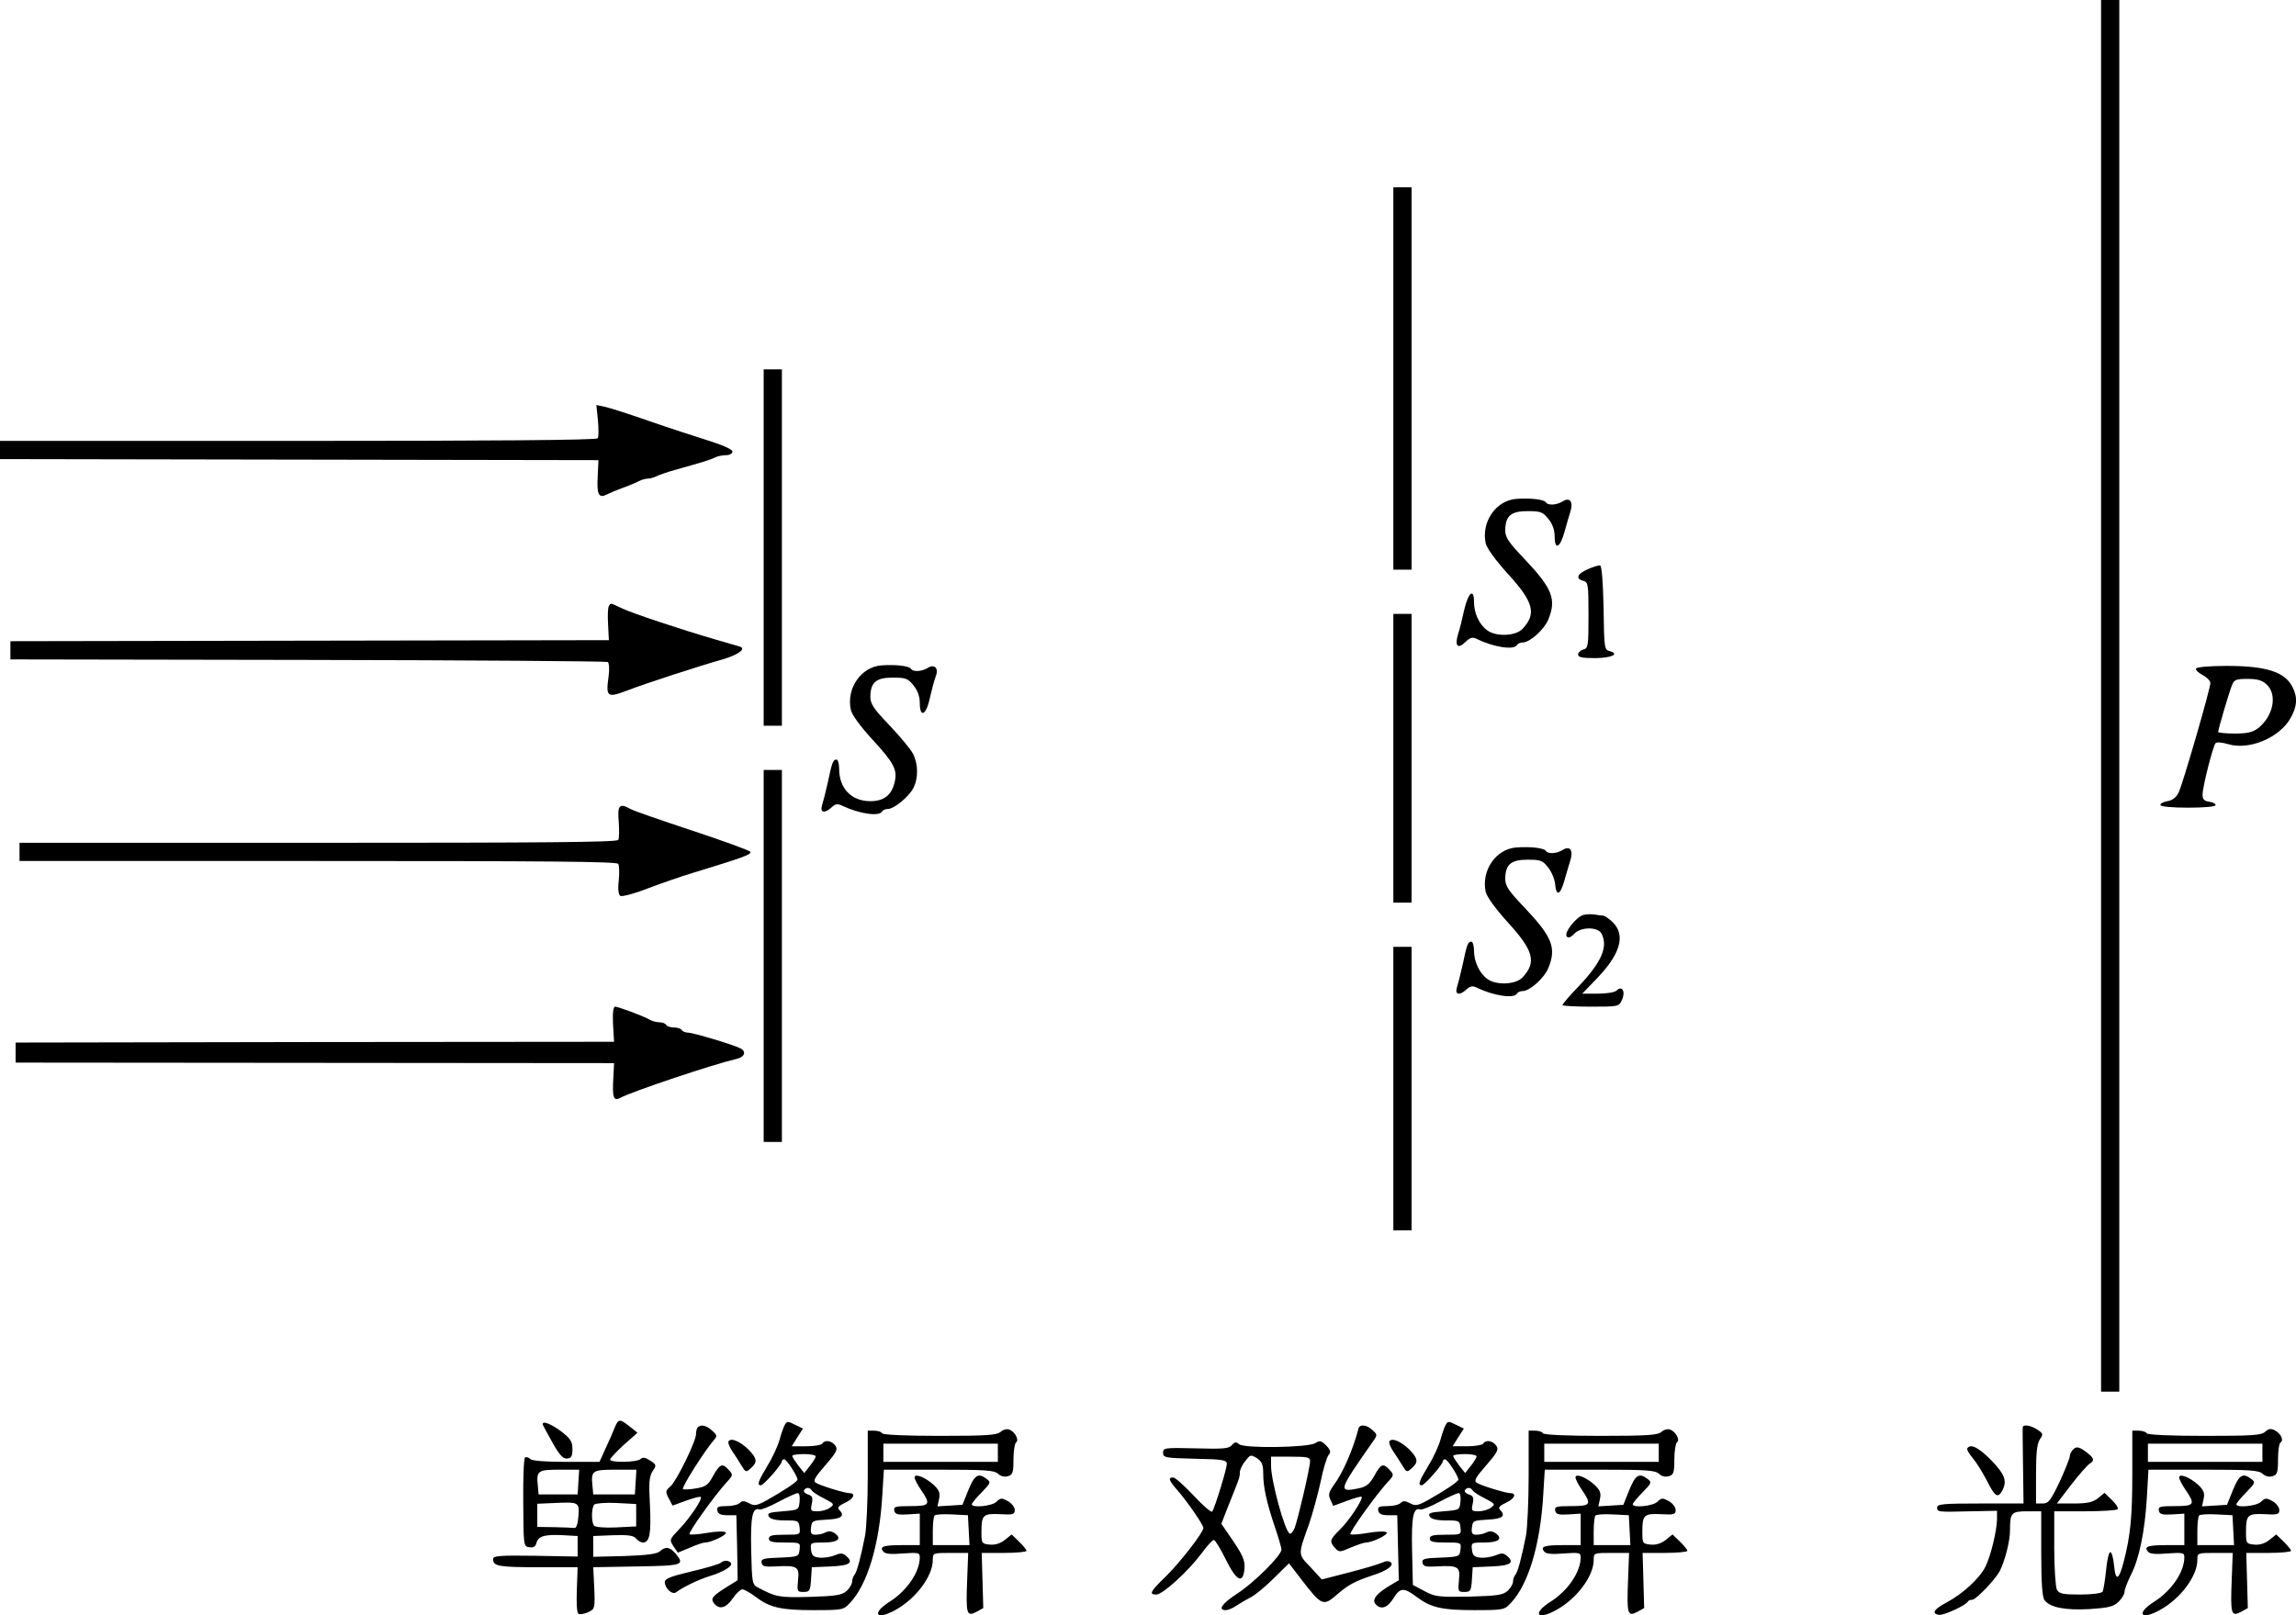 <?xml version="1.0" standalone="no"?>
<!DOCTYPE svg PUBLIC "-//W3C//DTD SVG 20010904//EN"
 "http://www.w3.org/TR/2001/REC-SVG-20010904/DTD/svg10.dtd">
<svg version="1.0" xmlns="http://www.w3.org/2000/svg"
 width="882.413pt" height="620.948pt" viewBox="0 0 882.413 620.948"
 preserveAspectRatio="xMidYMid meet">
<g transform="translate(-57.5,722) scale(0.1,-0.1)"
fill="#000000" stroke="none">
<g>
<path d="M8650 4545 l0 -2675 35 0 35 0 0 2675 0 2675 -35 0 -35 0 0 -2675z"/>
</g>
<g>
<path d="M5930 5765 l0 -735 35 0 35 0 0 735 0 735 -35 0 -35 0 0 -735z"/>
</g>
<g>
<path d="M3510 5115 l0 -685 35 0 35 0 0 685 0 685 -35 0 -35 0 0 -685z"/>
</g>
<g>
<path d="M2873 5604 c3 -33 3 -64 -1 -69 -5 -7 -405 -10 -1152 -10 l-1145 0 0
-35 0 -35 1150 -2 1150 -2 -3 -65 c-4 -67 5 -83 35 -67 10 5 38 17 63 26 25 9
53 21 62 26 10 5 25 9 33 9 8 0 23 4 33 9 9 5 44 17 77 26 106 30 130 37 147
46 10 5 29 9 43 9 14 0 25 6 25 14 0 8 -35 24 -92 42 -51 16 -156 50 -233 77
-77 27 -153 51 -169 54 l-29 6 6 -59z"/>
</g>
<g>
<path d="M6402 5302 c-78 -6 -135 -89 -117 -171 4 -18 38 -65 85 -117 99 -108
111 -153 57 -211 -25 -28 -100 -32 -135 -7 -31 21 -52 66 -52 109 0 56 -22 38
-38 -31 -7 -32 -17 -74 -23 -91 -14 -46 -2 -60 27 -32 20 19 28 21 46 12 64
-31 141 -43 153 -23 3 6 13 10 22 10 27 0 82 49 98 87 33 79 16 121 -91 234
-62 65 -74 83 -74 111 1 55 22 73 86 73 50 0 58 -3 80 -30 16 -20 24 -43 24
-68 0 -54 21 -43 38 19 7 27 18 62 23 79 11 37 -3 55 -31 37 -23 -14 -56 -16
-64 -3 -7 11 -58 17 -114 13z"/>
</g>
<g>
<path d="M6678 5032 c-42 -18 -49 -37 -18 -45 19 -5 20 -14 20 -132 0 -118 -1
-127 -20 -132 -11 -3 -20 -12 -20 -19 0 -11 16 -14 64 -14 64 0 98 16 57 27
-20 5 -21 13 -23 166 -2 96 -7 161 -13 163 -5 2 -27 -5 -47 -14z"/>
</g>
<g>
<path d="M2915 4890 c-4 -6 -5 -38 -3 -71 l3 -60 -1150 -2 -1150 -2 0 -35 0
-35 1143 -2 c628 -1 1147 -5 1153 -8 5 -4 7 -27 3 -55 -11 -80 -6 -84 73 -54
73 28 273 93 365 119 59 17 92 41 67 49 -8 2 -48 14 -89 26 -135 39 -324 102
-364 121 -47 22 -43 22 -51 9z"/>
</g>
<g>
<path d="M5930 4305 l0 -555 35 0 35 0 0 555 0 555 -35 0 -35 0 0 -555z"/>
</g>
<g>
<path d="M3962 4662 c-78 -6 -135 -89 -117 -171 4 -19 37 -64 82 -113 83 -90
97 -117 87 -162 -11 -52 -41 -76 -94 -76 -73 0 -120 49 -120 125 0 19 -5 35
-10 35 -13 0 -17 -9 -34 -90 -8 -36 -18 -75 -22 -87 -8 -28 11 -31 38 -6 14
13 23 14 41 5 63 -30 140 -42 152 -22 3 6 13 10 22 10 24 0 81 47 98 80 20 38
19 93 -1 132 -9 18 -50 67 -90 109 -62 65 -74 83 -74 111 1 55 22 73 86 73 50
0 58 -3 80 -30 16 -20 24 -43 24 -67 0 -60 25 -48 39 20 7 31 17 68 22 81 13
32 -4 50 -31 33 -23 -14 -56 -16 -64 -3 -7 11 -58 17 -114 13z"/>
</g>
<g>
<path d="M9015 4650 c-3 -5 8 -16 25 -25 16 -8 30 -22 30 -31 0 -22 -106 -388
-122 -421 -9 -18 -23 -30 -43 -33 -16 -3 -28 -9 -27 -15 1 -6 45 -10 107 -10
63 0 105 4 105 10 0 6 -11 11 -25 13 -19 3 -25 9 -25 27 0 30 40 187 50 198 4
5 26 3 49 -4 80 -24 197 25 239 100 26 45 28 81 7 121 -29 57 -101 80 -252 80
-61 0 -114 -4 -118 -10z m272 -62 c41 -39 25 -121 -33 -167 -21 -16 -41 -21
-90 -21 -35 0 -64 3 -64 6 0 10 40 146 52 177 9 24 15 27 61 27 38 0 56 -5 74
-22z"/>
</g>
<g>
<path d="M3510 3545 l0 -715 35 0 35 0 0 715 0 715 -35 0 -35 0 0 -715z"/>
</g>
<g>
<path d="M2953 4061 c2 -32 2 -64 -2 -70 -6 -9 -294 -11 -1154 -11 l-1147 0 0
-35 0 -35 1147 0 c876 0 1148 -2 1154 -11 4 -7 5 -36 2 -64 -4 -34 -1 -55 6
-59 6 -4 53 8 104 28 50 19 130 47 177 61 193 59 223 70 219 80 -2 5 -103 42
-224 82 -121 40 -228 77 -237 83 -42 24 -51 14 -45 -49z"/>
</g>
<g>
<path d="M6402 3962 c-78 -6 -135 -89 -117 -171 4 -18 38 -65 85 -117 99 -108
111 -153 57 -211 -25 -28 -100 -32 -135 -7 -30 21 -52 66 -52 109 0 19 -5 35
-10 35 -13 0 -17 -9 -34 -90 -8 -36 -18 -75 -22 -87 -8 -28 11 -31 38 -6 14
13 23 14 41 5 63 -30 140 -42 152 -22 3 6 13 10 22 10 27 0 82 49 98 87 33 79
16 121 -91 234 -62 65 -74 83 -74 111 1 55 22 73 86 73 50 0 58 -3 79 -30 13
-16 25 -45 27 -65 4 -48 20 -41 36 17 7 26 18 61 23 78 11 37 -3 55 -31 37
-23 -14 -56 -16 -64 -3 -7 11 -58 17 -114 13z"/>
</g>
<g>
<path d="M6662 3703 c-28 -6 -79 -70 -65 -84 6 -6 16 -2 28 11 25 27 90 28
105 1 26 -50 1 -109 -87 -202 -35 -36 -63 -69 -63 -73 0 -3 49 -6 108 -6 108
0 109 0 121 27 14 31 0 56 -21 35 -7 -7 -39 -12 -72 -12 l-60 0 51 53 c95 97
117 170 67 221 -15 14 -32 26 -38 26 -6 0 -20 2 -31 4 -11 2 -30 2 -43 -1z"/>
</g>
<g>
<path d="M5930 3035 l0 -545 35 0 35 0 0 545 0 545 -35 0 -35 0 0 -545z"/>
</g>
<g>
<path d="M2931 3283 l4 -68 -1150 -1 -1150 -2 0 -38 0 -39 1150 -1 1150 -1 -3
-61 c-4 -70 1 -86 26 -73 48 26 360 130 447 150 32 7 40 29 15 41 -27 14 -181
60 -200 60 -10 0 -22 5 -25 10 -3 6 -17 10 -30 10 -13 0 -27 5 -30 10 -3 6
-15 10 -26 10 -10 0 -27 4 -37 10 -24 14 -121 50 -133 50 -7 0 -10 -24 -8 -67z"/>
</g>
<g>
<path d="M2938 1733 c-6 -16 -22 -52 -35 -80 l-24 -53 -128 0 c-80 0 -131 4
-138 11 -6 6 -15 9 -20 6 -5 -3 -8 -81 -7 -174 1 -166 1 -168 23 -171 16 -3
24 2 28 17 7 26 33 33 104 29 l54 -3 0 -39 0 -40 -162 3 c-140 2 -163 0 -163
-13 0 -27 22 -31 175 -31 l150 0 -3 -86 c-2 -52 0 -89 6 -93 6 -3 22 -1 37 6
26 12 27 14 24 92 l-4 81 168 3 c178 3 185 5 148 50 -22 25 -38 28 -60 8 -11
-10 -51 -15 -136 -18 l-120 -3 0 40 0 40 76 3 c59 2 79 -1 89 -13 7 -8 18 -15
26 -15 26 0 32 35 27 142 -5 88 -3 111 10 132 16 23 15 25 -9 41 -19 12 -29
14 -37 6 -13 -13 -117 -15 -117 -2 0 5 24 30 52 56 l53 47 -30 24 c-38 30 -43
30 -57 -3z m-140 -210 l-3 -48 -75 0 -75 0 -3 33 c-6 58 0 62 83 62 l76 0 -3
-47z m220 0 l-3 -48 -80 0 -80 0 -3 33 c-6 58 -1 62 88 62 l81 0 -3 -47z
m-220 -132 c-2 -29 -8 -46 -15 -45 -7 1 -42 2 -78 3 l-65 1 0 45 0 44 68 3
c92 4 94 3 90 -51z m222 4 l0 -43 -77 -4 c-45 -2 -81 1 -85 7 -11 14 -10 69 1
81 6 5 44 8 85 6 l76 -4 0 -43z"/>
</g>
<g>
<path d="M3591 1742 c-5 -9 -14 -35 -20 -57 -6 -22 -26 -67 -46 -99 -36 -60
-42 -76 -26 -76 11 0 81 80 81 92 0 4 4 8 9 8 9 0 51 -65 51 -78 0 -8 -50 -41
-117 -79 -40 -22 -49 -23 -69 -12 -19 10 -27 10 -36 1 -7 -7 -29 -12 -51 -12
-31 0 -38 -3 -35 -17 2 -13 13 -18 38 -18 l35 0 3 -125 2 -125 -45 -28 c-54
-34 -60 -43 -45 -62 20 -24 46 -17 71 20 13 19 30 35 37 35 7 0 30 -13 50 -28
55 -42 97 -52 223 -52 113 0 116 1 141 28 67 71 113 224 124 415 l6 97 211 0
c178 0 213 -2 228 -16 11 -10 25 -13 38 -9 18 5 21 14 21 65 0 32 5 62 10 65
13 8 -4 41 -26 49 -9 4 -24 0 -34 -9 -14 -12 -53 -15 -233 -15 -133 0 -218 4
-222 10 -3 6 -17 10 -31 10 l-24 0 0 -175 c0 -95 -5 -198 -10 -227 -17 -87
-32 -142 -41 -152 -5 -6 -9 -17 -9 -26 0 -9 -9 -25 -21 -36 -18 -16 -40 -20
-141 -23 -119 -3 -130 -1 -198 35 -24 12 -25 15 -28 144 -3 131 5 166 32 157
6 -2 39 11 74 30 34 18 67 33 73 33 6 0 9 -14 7 -32 -3 -33 -4 -33 -65 -38
-52 -4 -61 -7 -53 -20 6 -10 26 -15 62 -15 50 0 53 -1 56 -27 3 -28 3 -28 -57
-28 -48 0 -61 -3 -61 -15 0 -12 13 -15 61 -15 60 0 60 0 57 -27 -3 -27 -5 -28
-76 -31 -63 -2 -73 -5 -70 -20 3 -14 13 -16 53 -14 85 5 93 -1 87 -53 -4 -43
-3 -45 21 -45 24 0 26 4 29 48 l3 47 73 3 c74 3 90 15 57 42 -12 10 -21 10
-44 0 -16 -6 -42 -10 -57 -8 -23 2 -30 9 -32 31 -3 26 -2 27 47 27 55 0 73 14
45 35 -13 9 -24 10 -36 4 -9 -5 -26 -9 -38 -9 -17 0 -21 5 -18 28 3 26 6 27
61 30 57 3 71 14 46 39 -7 7 0 15 26 27 32 15 40 36 13 36 -16 0 -112 29 -128
40 -11 7 -4 20 37 67 44 51 49 61 38 76 -14 19 -40 23 -50 7 -3 -5 -31 -10
-61 -10 l-56 0 21 34 22 34 -31 15 c-27 14 -31 14 -39 -1z m819 -107 l0 -35
-220 0 -220 0 0 35 0 35 220 0 220 0 0 -35z m-700 -14 c0 -4 -10 -21 -22 -36
l-22 -28 -23 29 c-12 16 -23 32 -23 37 0 4 20 7 45 7 25 0 45 -4 45 -9z m-15
-131 c4 -6 25 -20 48 -31 38 -20 40 -22 22 -35 -10 -8 -32 -14 -48 -14 -26 0
-28 2 -22 29 5 24 2 30 -15 36 -11 3 -18 11 -15 16 8 12 22 12 30 -1z"/>
</g>
<g>
<path d="M6131 1742 c-5 -9 -14 -35 -20 -57 -6 -22 -26 -67 -46 -99 -36 -60
-42 -76 -26 -76 11 0 81 80 81 92 0 4 4 8 9 8 9 0 51 -65 51 -78 0 -8 -50 -41
-117 -79 -40 -22 -49 -23 -69 -12 -19 10 -27 10 -36 1 -7 -7 -29 -12 -51 -12
-31 0 -38 -3 -35 -17 2 -13 13 -18 38 -18 l35 0 3 -125 3 -125 -32 -19 c-53
-31 -72 -55 -58 -72 20 -24 46 -16 69 21 26 42 40 43 88 7 55 -42 97 -52 223
-52 113 0 116 1 141 28 67 71 113 224 124 415 l6 97 211 0 c178 0 213 -2 228
-16 11 -10 25 -13 38 -9 18 5 21 14 21 65 0 32 5 62 10 65 13 8 -4 41 -26 49
-9 4 -24 0 -34 -9 -14 -12 -53 -15 -233 -15 -133 0 -218 4 -222 10 -3 6 -17
10 -31 10 l-24 0 0 -175 c0 -95 -5 -198 -10 -227 -17 -87 -32 -142 -41 -152
-5 -6 -9 -17 -9 -26 0 -9 -9 -25 -21 -36 -18 -16 -40 -19 -148 -22 -116 -2
-130 -1 -171 21 l-45 24 -3 132 c-3 132 5 167 32 158 6 -2 39 11 74 30 34 18
67 33 73 33 6 0 9 -14 7 -32 -3 -33 -4 -33 -65 -38 -52 -4 -61 -7 -53 -20 6
-10 26 -15 62 -15 50 0 53 -1 56 -27 3 -28 3 -28 -57 -28 -48 0 -61 -3 -61
-15 0 -12 13 -15 61 -15 60 0 60 0 57 -27 -3 -27 -5 -28 -76 -31 -63 -2 -73
-5 -70 -20 3 -14 13 -16 53 -14 85 5 93 -1 87 -53 -4 -43 -3 -45 21 -45 24 0
26 4 29 48 l3 47 73 3 c74 3 90 15 57 42 -12 10 -21 10 -44 0 -16 -6 -42 -10
-57 -8 -23 2 -30 9 -32 31 -3 26 -2 27 47 27 55 0 73 14 45 35 -13 9 -24 10
-36 4 -9 -5 -26 -9 -38 -9 -17 0 -21 5 -18 28 3 26 6 27 61 30 57 3 71 14 46
39 -7 7 0 15 26 27 32 15 40 36 13 36 -16 0 -112 29 -128 40 -11 7 -4 20 37
67 44 51 49 61 38 76 -14 19 -40 23 -50 7 -3 -5 -31 -10 -61 -10 l-56 0 21 34
22 34 -31 15 c-27 14 -31 14 -39 -1z m819 -107 l0 -35 -220 0 -220 0 0 35 0
35 220 0 220 0 0 -35z m-700 -14 c0 -4 -10 -21 -22 -36 l-22 -28 -23 29 c-12
16 -23 32 -23 37 0 4 20 7 45 7 25 0 45 -4 45 -9z m-15 -131 c4 -6 25 -20 48
-31 38 -20 40 -22 22 -35 -10 -8 -32 -14 -48 -14 -26 0 -28 2 -22 29 5 24 2
30 -15 36 -11 3 -18 11 -15 16 8 12 22 12 30 -1z"/>
</g>
<g>
<path d="M2662 1741 c2 -5 19 -36 38 -70 26 -46 40 -60 55 -58 16 1 20 9 20
36 0 29 -7 40 -43 68 -41 31 -78 44 -70 24z"/>
</g>
<g>
<path d="M3257 1733 c-4 -3 -7 -15 -7 -26 0 -28 -74 -179 -98 -201 -20 -17
-20 -21 -7 -46 l15 -28 52 19 c28 10 54 17 56 14 8 -7 -40 -79 -81 -122 -39
-41 -40 -42 -24 -67 l17 -25 46 19 c25 11 51 20 59 20 24 0 88 31 79 39 -5 5
-37 4 -71 -2 -35 -6 -65 -8 -68 -5 -6 6 98 151 143 200 25 27 25 28 7 48 -24
26 -33 23 -60 -25 -18 -34 -28 -41 -65 -47 -23 -4 -46 -5 -50 -3 -8 5 84 149
118 188 14 16 14 19 -6 37 -21 20 -43 25 -55 13z"/>
</g>
<g>
<path d="M5796 1728 c-21 -81 -60 -170 -94 -216 -20 -28 -23 -38 -14 -57 l11
-24 52 19 c29 11 55 18 57 16 7 -8 -47 -91 -83 -126 -39 -38 -42 -46 -19 -71
15 -17 18 -17 61 2 24 10 50 19 58 19 24 0 88 31 79 39 -5 5 -37 4 -71 -2 -35
-6 -65 -8 -68 -5 -6 6 98 151 143 200 25 27 25 28 7 48 -24 26 -33 23 -59 -25
-18 -31 -30 -41 -61 -47 -65 -14 -68 -5 -20 69 25 37 56 83 70 102 25 34 25
35 5 53 -22 21 -49 24 -54 6z"/>
</g>
<g>
<path d="M8349 1733 c-1 -5 0 -72 1 -150 l2 -143 -166 0 c-141 0 -166 -2 -166
-15 0 -18 1 -18 128 -15 l102 2 0 -33 c-1 -45 -23 -137 -44 -181 -22 -45 -87
-105 -149 -138 -49 -26 -60 -43 -31 -48 17 -4 106 37 112 51 2 4 9 7 17 7 14
0 86 75 105 109 20 39 40 115 40 158 0 67 5 73 66 73 l54 0 0 -163 c0 -115 4
-168 13 -179 21 -28 80 -39 172 -34 73 5 92 9 112 28 12 12 23 29 23 38 0 9
11 38 24 64 33 64 54 169 62 299 l6 107 211 0 c178 0 213 -2 228 -16 11 -10
25 -13 38 -9 18 5 21 14 21 65 0 32 4 61 10 65 13 8 1 34 -22 46 -15 8 -24 7
-37 -5 -15 -14 -51 -16 -234 -16 -133 0 -218 4 -222 10 -3 6 -17 10 -31 10
l-24 0 0 -168 c0 -161 -7 -234 -32 -332 -19 -75 -32 -82 -38 -19 -3 30 -9 53
-15 52 -5 -1 -13 -34 -16 -72 -4 -38 -10 -74 -13 -80 -4 -6 -40 -11 -86 -11
-68 0 -81 3 -90 19 -5 11 -10 83 -10 160 l0 141 119 0 c66 0 122 4 125 8 3 5
-7 21 -23 36 l-28 27 -25 -21 c-20 -15 -41 -20 -92 -20 l-66 0 55 72 c31 40
63 76 71 81 21 12 17 23 -16 47 -25 18 -34 19 -45 10 -8 -7 -15 -19 -15 -27 0
-8 -18 -53 -39 -99 -35 -73 -43 -84 -65 -84 l-26 0 0 113 c0 83 4 118 15 134
13 19 13 22 -10 37 -26 17 -54 21 -56 9z m921 -98 l0 -35 -220 0 -220 0 0 35
0 35 220 0 220 0 0 -35z"/>
</g>
<g>
<path d="M3375 1679 c-3 -5 3 -21 13 -36 11 -16 27 -41 36 -56 17 -28 18 -28
37 -11 26 23 24 37 -10 72 -32 31 -67 46 -76 31z"/>
</g>
<g>
<path d="M5915 1679 c-3 -5 3 -21 13 -36 11 -16 27 -41 36 -56 17 -28 18 -28
37 -11 26 23 24 37 -10 72 -32 31 -67 46 -76 31z"/>
</g>
<g>
<path d="M5309 1664 c-11 -13 -33 -15 -138 -12 -120 3 -126 2 -126 -17 0 -19
8 -20 123 -23 108 -2 122 -5 122 -20 0 -18 -45 -166 -56 -183 -3 -5 -35 22
-71 61 -36 38 -71 70 -79 70 -21 0 -17 -11 17 -50 38 -44 99 -132 99 -144 0
-17 -89 -132 -144 -186 -61 -59 -66 -70 -37 -70 25 0 122 89 173 157 21 29 43
53 48 53 5 0 26 -34 46 -75 42 -85 67 -96 72 -34 2 29 -6 49 -43 104 l-46 67
26 67 c43 107 45 111 45 130 0 10 9 30 21 44 19 25 21 26 45 11 19 -13 24 -25
24 -60 0 -51 13 -111 46 -208 13 -38 24 -76 24 -83 0 -23 -107 -129 -171 -170
-57 -37 -75 -63 -43 -63 9 0 28 8 42 18 15 10 40 24 55 32 16 8 55 40 87 72
l59 58 46 -60 c81 -105 85 -107 142 -57 41 35 66 48 128 69 58 18 88 39 76 51
-7 7 -18 7 -33 0 -13 -6 -70 -23 -128 -38 l-105 -27 -43 47 c-49 51 -49 46 -7
163 14 40 34 114 45 163 10 50 24 97 31 105 10 12 8 19 -9 37 -19 19 -25 20
-42 9 -28 -17 -273 -21 -293 -4 -11 10 -17 9 -28 -4z m301 -61 c0 -25 -46
-221 -59 -256 -6 -16 -15 -26 -20 -22 -19 11 -71 203 -71 260 l0 35 75 0 c65
0 75 -2 75 -17z"/>
</g>
<g>
<path d="M8136 1652 c-3 -5 7 -21 21 -38 14 -16 38 -55 54 -86 31 -62 42 -69
59 -39 20 38 10 63 -42 117 -49 50 -80 65 -92 46z"/>
</g>
<g>
<path d="M4090 1540 c0 -6 11 -28 25 -48 38 -56 34 -62 -41 -62 -57 0 -65 -2
-62 -17 3 -15 13 -17 51 -15 l47 3 0 -60 0 -61 -68 0 c-73 0 -88 -6 -72 -25 7
-9 31 -11 75 -7 60 4 65 3 65 -15 0 -56 -49 -128 -115 -170 -73 -46 -53 -74
22 -32 79 44 143 130 143 192 0 27 1 27 68 27 l68 0 -4 -105 c-5 -130 -2 -141
35 -122 l27 15 -3 106 -3 106 86 0 c47 0 86 4 86 8 0 5 -13 20 -28 35 l-29 28
-26 -21 c-18 -14 -38 -20 -58 -18 -31 3 -32 5 -32 49 0 65 6 71 72 68 49 -3
56 -1 56 16 0 11 -12 26 -26 34 -24 13 -28 13 -44 -2 -16 -17 -95 -25 -95 -10
0 4 17 25 38 46 36 37 36 39 17 53 -31 23 -45 13 -69 -46 l-22 -55 -48 -3 -48
-3 6 28 c5 23 1 34 -21 55 -32 29 -73 45 -73 28z m208 -202 l3 -58 -71 0 -70
0 0 53 c0 30 3 57 7 61 4 4 34 6 68 4 l60 -3 3 -57z"/>
</g>
<g>
<path d="M6630 1540 c0 -6 11 -28 25 -48 38 -56 34 -62 -41 -62 -57 0 -65 -2
-62 -17 3 -15 13 -17 51 -15 l47 3 0 -60 0 -61 -68 0 c-73 0 -88 -6 -72 -25 7
-9 31 -11 75 -7 60 4 65 3 65 -15 0 -56 -49 -128 -115 -170 -73 -46 -53 -74
22 -32 79 44 143 130 143 192 0 27 1 27 68 27 l68 0 -4 -105 c-5 -130 -2 -141
35 -122 l27 15 -3 106 -3 106 86 0 c47 0 86 4 86 8 0 5 -13 20 -28 35 l-29 28
-26 -21 c-18 -14 -38 -20 -58 -18 -31 3 -32 5 -32 49 0 65 6 71 72 68 49 -3
56 -1 56 16 0 11 -12 26 -26 34 -24 13 -28 13 -44 -2 -16 -17 -95 -25 -95 -10
0 4 17 25 38 46 36 37 36 39 17 53 -31 23 -45 13 -69 -46 l-22 -55 -48 -3 -48
-3 6 28 c5 23 1 34 -21 55 -32 29 -73 45 -73 28z m208 -202 l3 -58 -71 0 -70
0 0 53 c0 30 3 57 7 61 4 4 34 6 68 4 l60 -3 3 -57z"/>
</g>
<g>
<path d="M8950 1540 c0 -6 11 -28 25 -48 38 -56 34 -62 -41 -62 -57 0 -65 -2
-62 -17 3 -15 13 -17 51 -15 l47 3 0 -60 0 -61 -68 0 c-73 0 -88 -6 -72 -25 7
-9 31 -11 75 -7 60 4 65 3 65 -15 0 -56 -49 -128 -115 -170 -73 -46 -53 -74
22 -32 79 44 143 130 143 192 0 27 1 27 68 27 l68 0 -4 -105 c-5 -130 -2 -141
35 -122 l27 15 -3 106 -3 106 86 0 c47 0 86 4 86 8 0 5 -13 20 -28 35 l-29 28
-26 -21 c-18 -14 -38 -20 -58 -18 -31 3 -32 5 -32 49 0 65 6 71 72 68 49 -3
56 -1 56 16 0 11 -12 26 -26 34 -24 13 -28 13 -44 -2 -16 -17 -95 -25 -95 -10
0 4 17 25 38 46 36 37 36 39 17 53 -31 23 -45 13 -69 -46 l-22 -55 -48 -3 -48
-3 6 28 c5 23 1 34 -21 55 -32 29 -73 45 -73 28z m208 -202 l3 -58 -71 0 -70
0 0 53 c0 30 3 57 7 61 4 4 34 6 68 4 l60 -3 3 -57z"/>
</g>
<g>
<path d="M3345 1212 c-6 -5 -56 -20 -112 -33 -80 -19 -103 -28 -103 -41 0 -24
29 -51 44 -39 23 18 82 47 126 61 55 17 92 39 84 51 -7 11 -27 12 -39 1z"/>
</g>
</g>
</svg>
